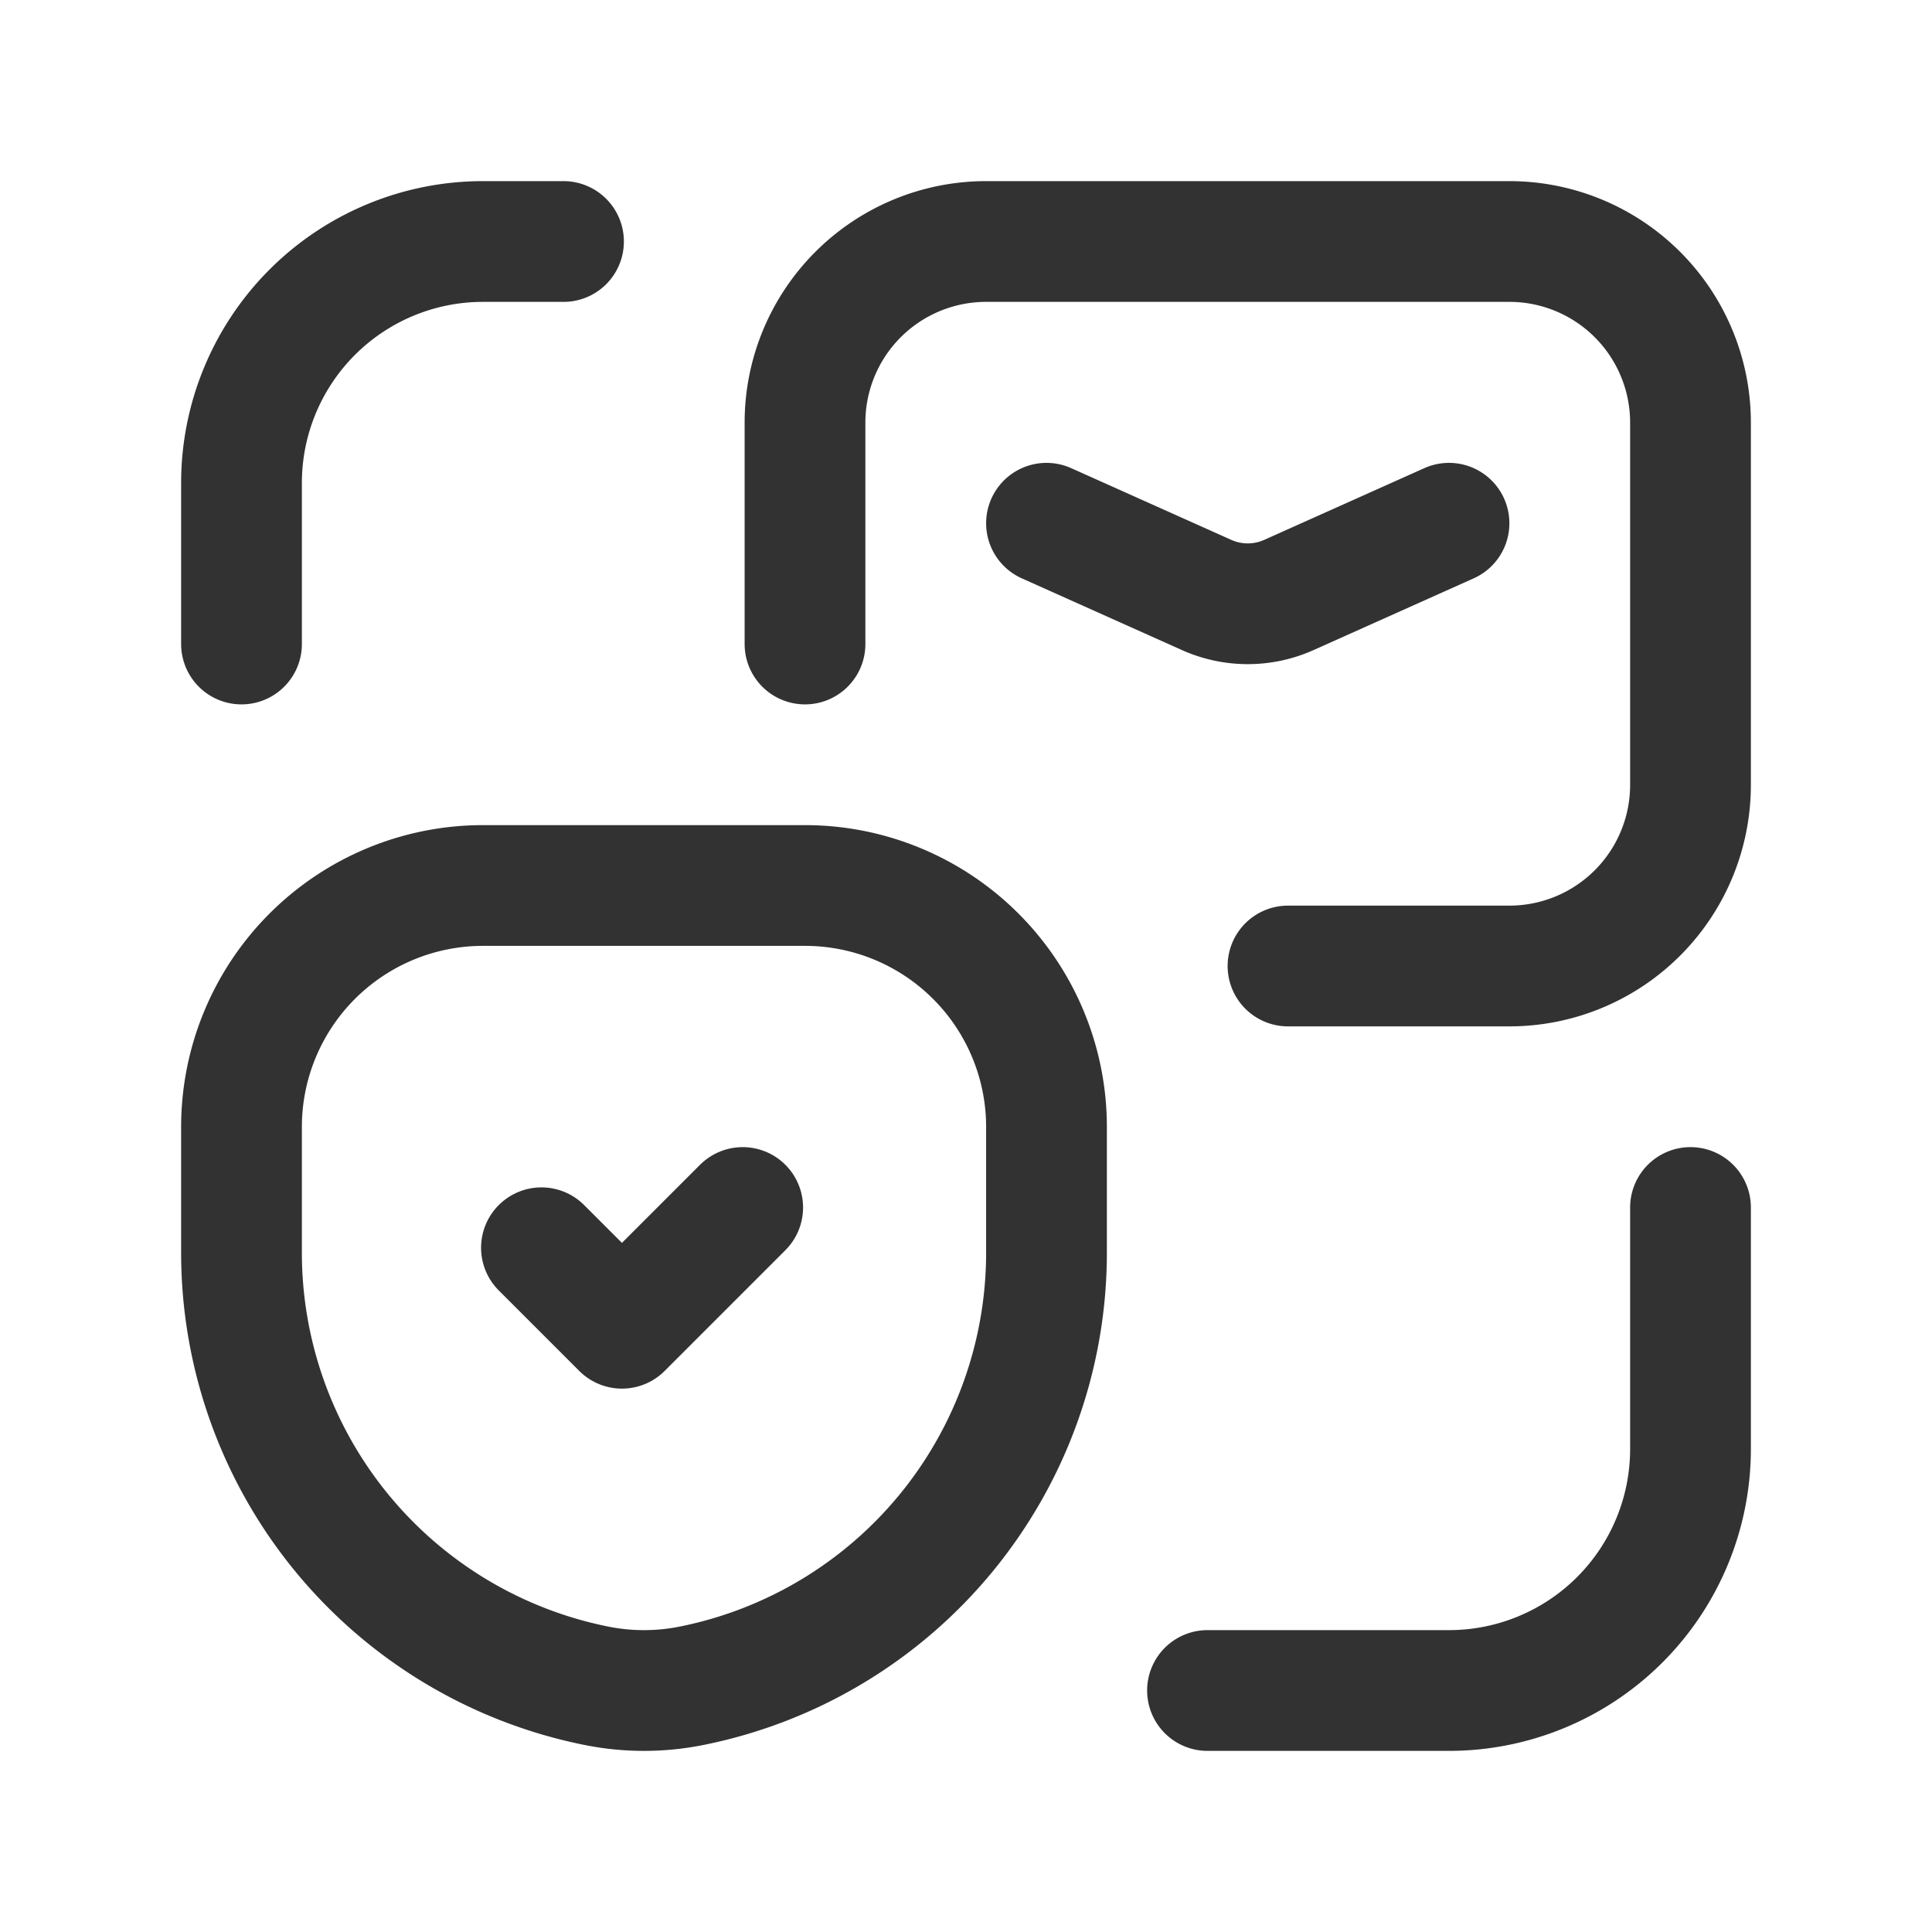 <svg xmlns="http://www.w3.org/2000/svg" viewBox="0 0 24 24"><path d="M3,8V6A3,3,0,0,1,6,3H7" fill="none" stroke="#323232" stroke-linecap="round" stroke-linejoin="round" stroke-width="1.5"/><path d="M21,15v3a3,3,0,0,1-3,3H15" fill="none" stroke="#323232" stroke-linecap="round" stroke-linejoin="round" stroke-width="1.5"/><path d="M7.412,20.942h0A5.488,5.488,0,0,1,3,15.56V14a3,3,0,0,1,3-3h4a3,3,0,0,1,3,3v1.56A5.488,5.488,0,0,1,8.588,20.942l-0,0A3,3,0,0,1,7.412,20.942Z" fill="none" stroke="#323232" stroke-linecap="round" stroke-linejoin="round" stroke-width="1.5"/><polyline points="6.726 15.5 7.726 16.5 9.226 15" fill="none" stroke="#323232" stroke-linecap="round" stroke-linejoin="round" stroke-width="1.5"/><path d="M16,12h2.75A2.25,2.25,0,0,0,21,9.75V5.25A2.25,2.25,0,0,0,18.75,3h-6.5A2.25,2.25,0,0,0,10,5.25V8" fill="none" stroke="#323232" stroke-linecap="round" stroke-linejoin="round" stroke-width="1.5"/><path d="M13,6.5l1.989.891a1.25,1.25,0,0,0,1.022,0L18,6.5" fill="none" stroke="#323232" stroke-linecap="round" stroke-linejoin="round" stroke-width="1.5"/><path d="M0,24H24V0H0Z" fill="none"/></svg>